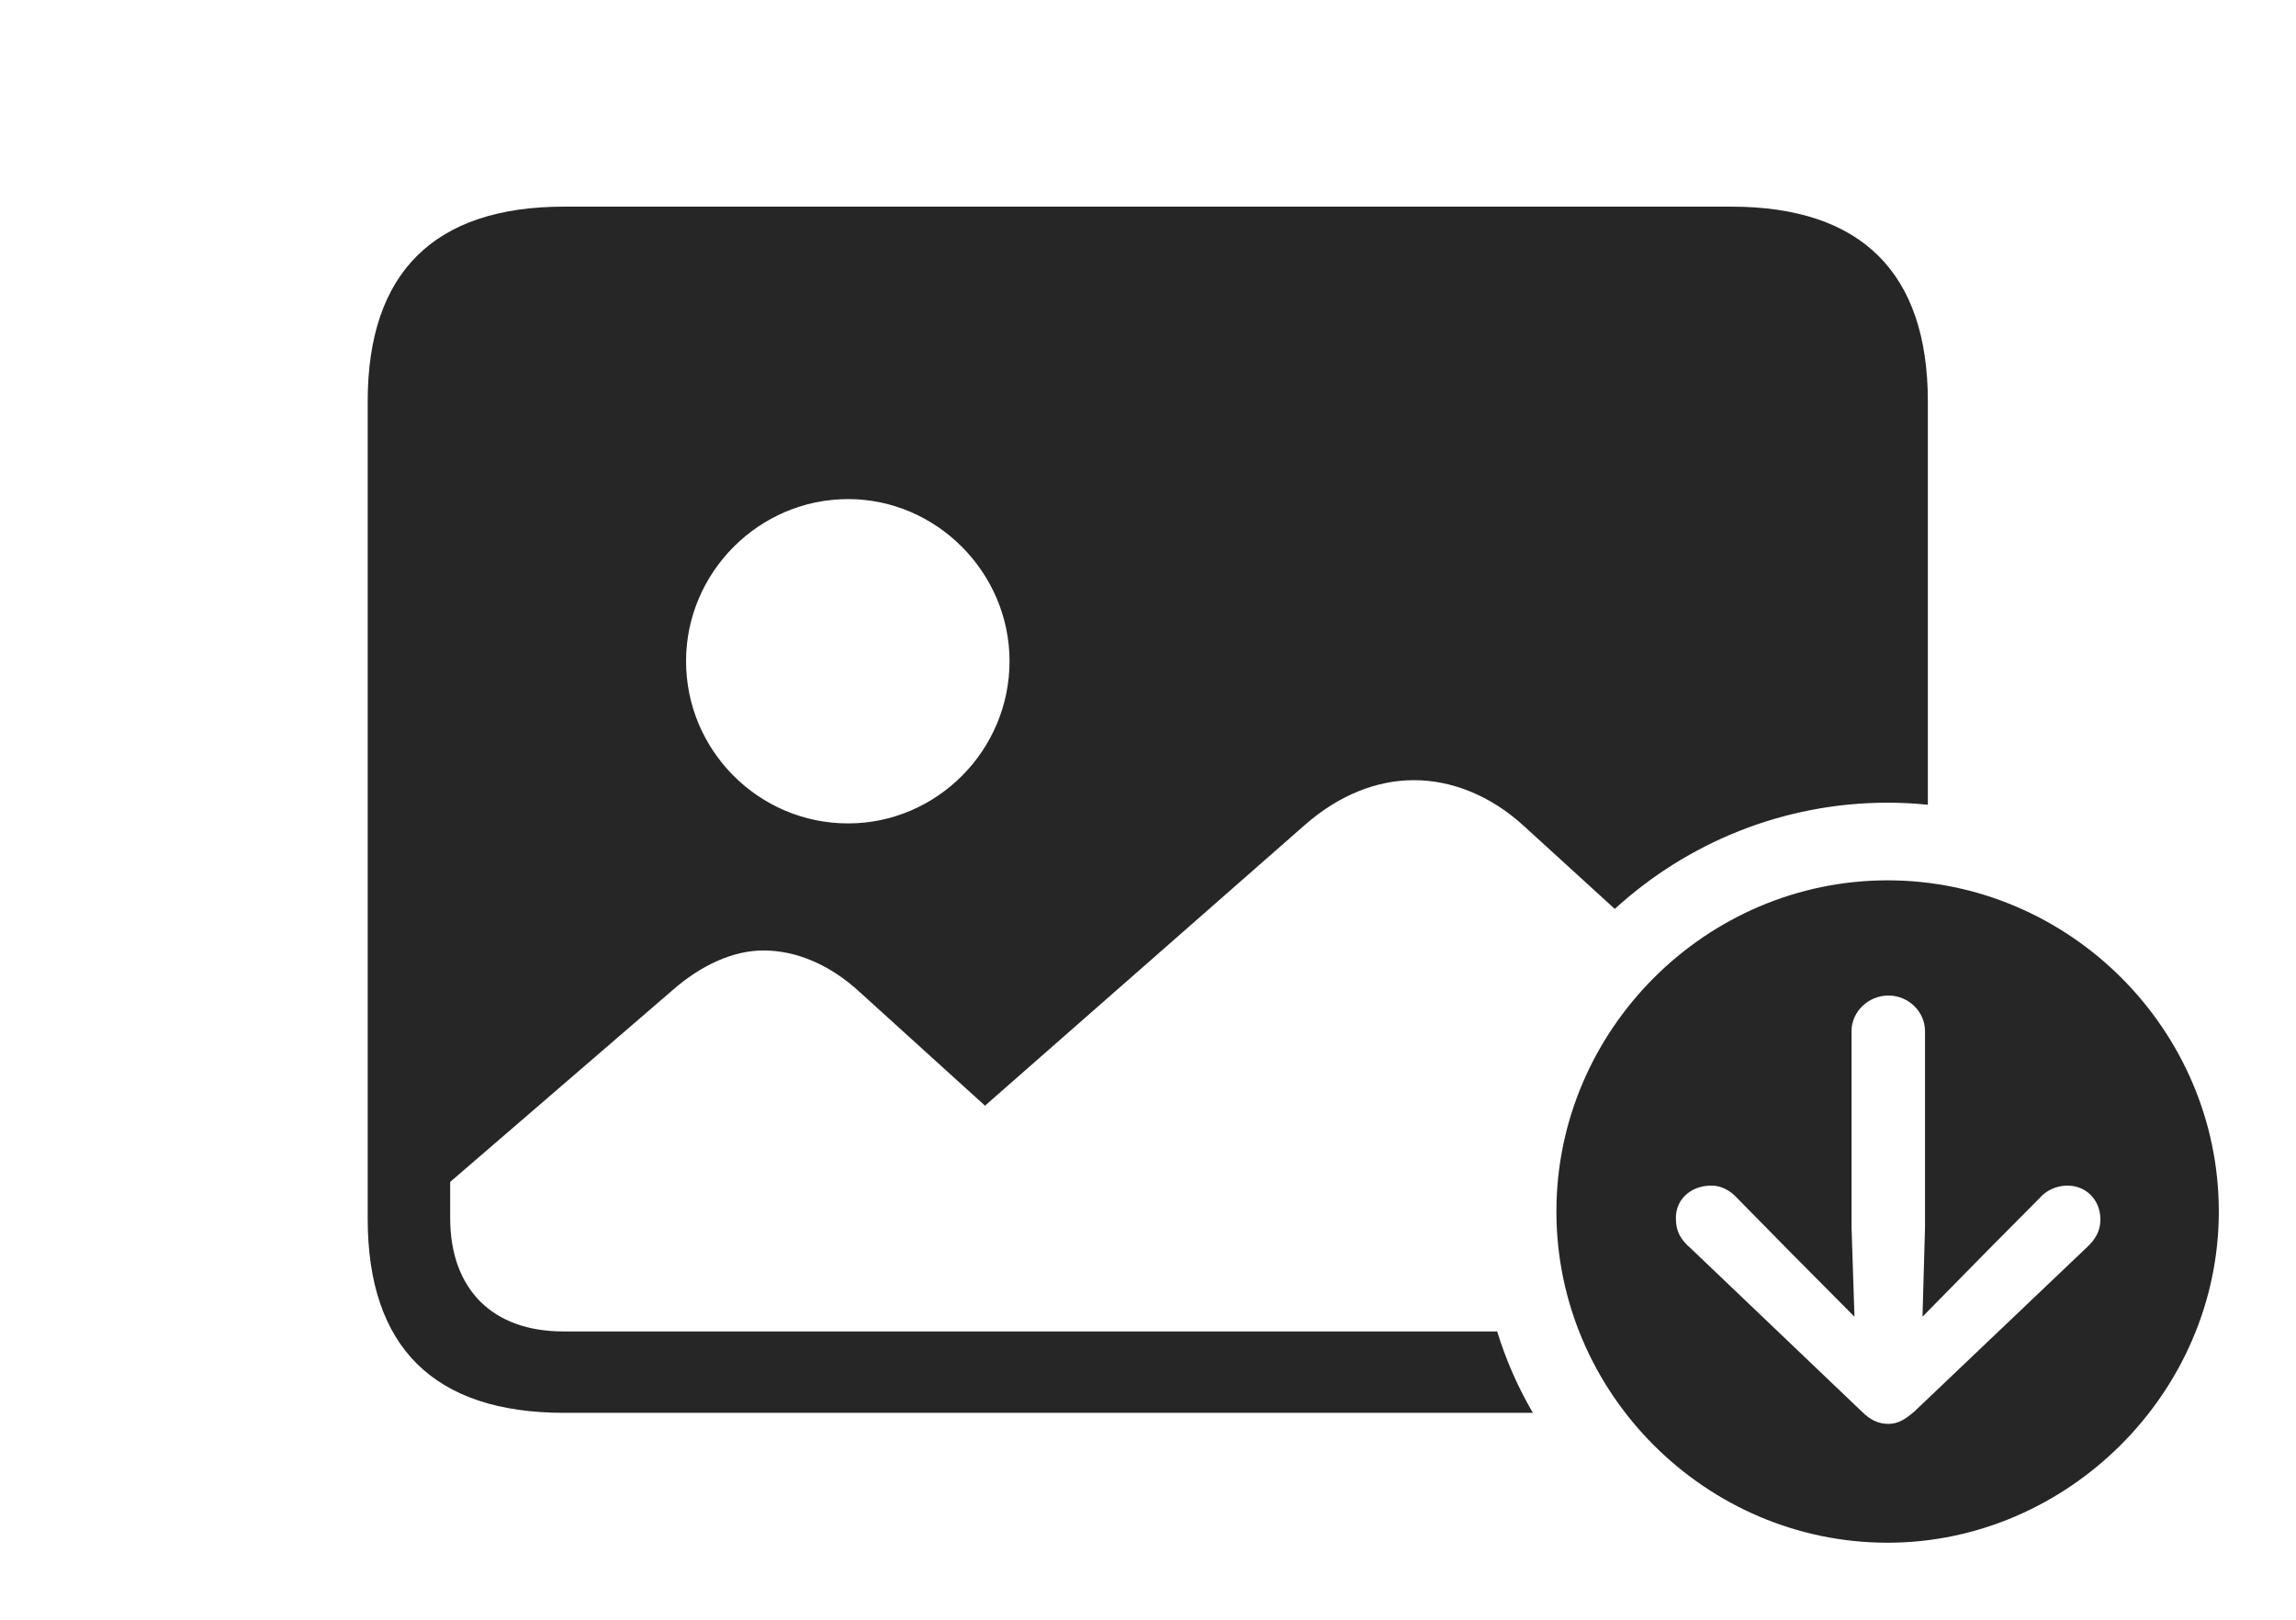 <?xml version="1.0" encoding="UTF-8"?>
<!--Generator: Apple Native CoreSVG 232.5-->
<!DOCTYPE svg
PUBLIC "-//W3C//DTD SVG 1.1//EN"
       "http://www.w3.org/Graphics/SVG/1.1/DTD/svg11.dtd">
<svg version="1.1" xmlns="http://www.w3.org/2000/svg" xmlns:xlink="http://www.w3.org/1999/xlink" width="168.281" height="118.731">
 <g>
  <rect height="118.731" opacity="0" width="168.281" x="0" y="0"/>
  <path d="M141.298 29.42L141.298 58.986C140.328 58.884 139.344 58.834 138.349 58.834C130.685 58.834 123.651 61.781 118.352 66.619L111.703 60.554C109.256 58.299 106.382 57.183 103.636 57.183C100.914 57.183 98.137 58.266 95.608 60.49L72.193 81.041L63.033 72.734C60.824 70.686 58.334 69.665 55.957 69.665C53.793 69.665 51.434 70.686 49.24 72.621L32.994 86.63L32.994 89.261C32.994 94.5 36.098 97.589 41.289 97.589L109.731 97.589C110.379 99.689 111.256 101.691 112.35 103.555L41.342 103.555C31.818 103.555 26.949 98.753 26.949 89.315L26.949 29.42C26.949 19.982 31.818 15.146 41.342 15.146L126.89 15.146C136.462 15.146 141.298 20.027 141.298 29.42ZM50.283 48.459C50.283 55.009 55.612 60.353 62.162 60.353C68.648 60.353 73.992 55.009 73.992 48.459C73.992 41.974 68.648 36.581 62.162 36.581C55.612 36.581 50.283 41.974 50.283 48.459Z" fill="#000000" fill-opacity="0.85"/>
  <path d="M162.624 88.8C162.624 102.068 151.535 113.075 138.349 113.075C125.044 113.075 114.074 102.135 114.074 88.8C114.074 75.48 125.044 64.525 138.349 64.525C151.651 64.525 162.624 75.464 162.624 88.8ZM135.705 75.578L135.705 89.929L135.919 96.508L131.167 91.723L127.286 87.777C126.806 87.249 126.097 86.87 125.388 86.903C123.921 86.903 122.766 87.942 122.833 89.376C122.852 90.261 123.16 90.839 123.911 91.489L136.433 103.438C137.126 104.132 137.734 104.364 138.413 104.364C139.122 104.364 139.666 104.019 140.33 103.438L152.885 91.489C153.603 90.839 153.944 90.212 153.944 89.376C153.944 87.942 152.872 86.836 151.405 86.903C150.681 86.937 149.99 87.249 149.525 87.777L145.61 91.723L140.907 96.508L141.091 89.929L141.091 75.578C141.091 74.157 139.883 72.968 138.413 72.968C136.928 72.968 135.705 74.157 135.705 75.578Z" fill="#000000" fill-opacity="0.85"/>
 </g>
</svg>

